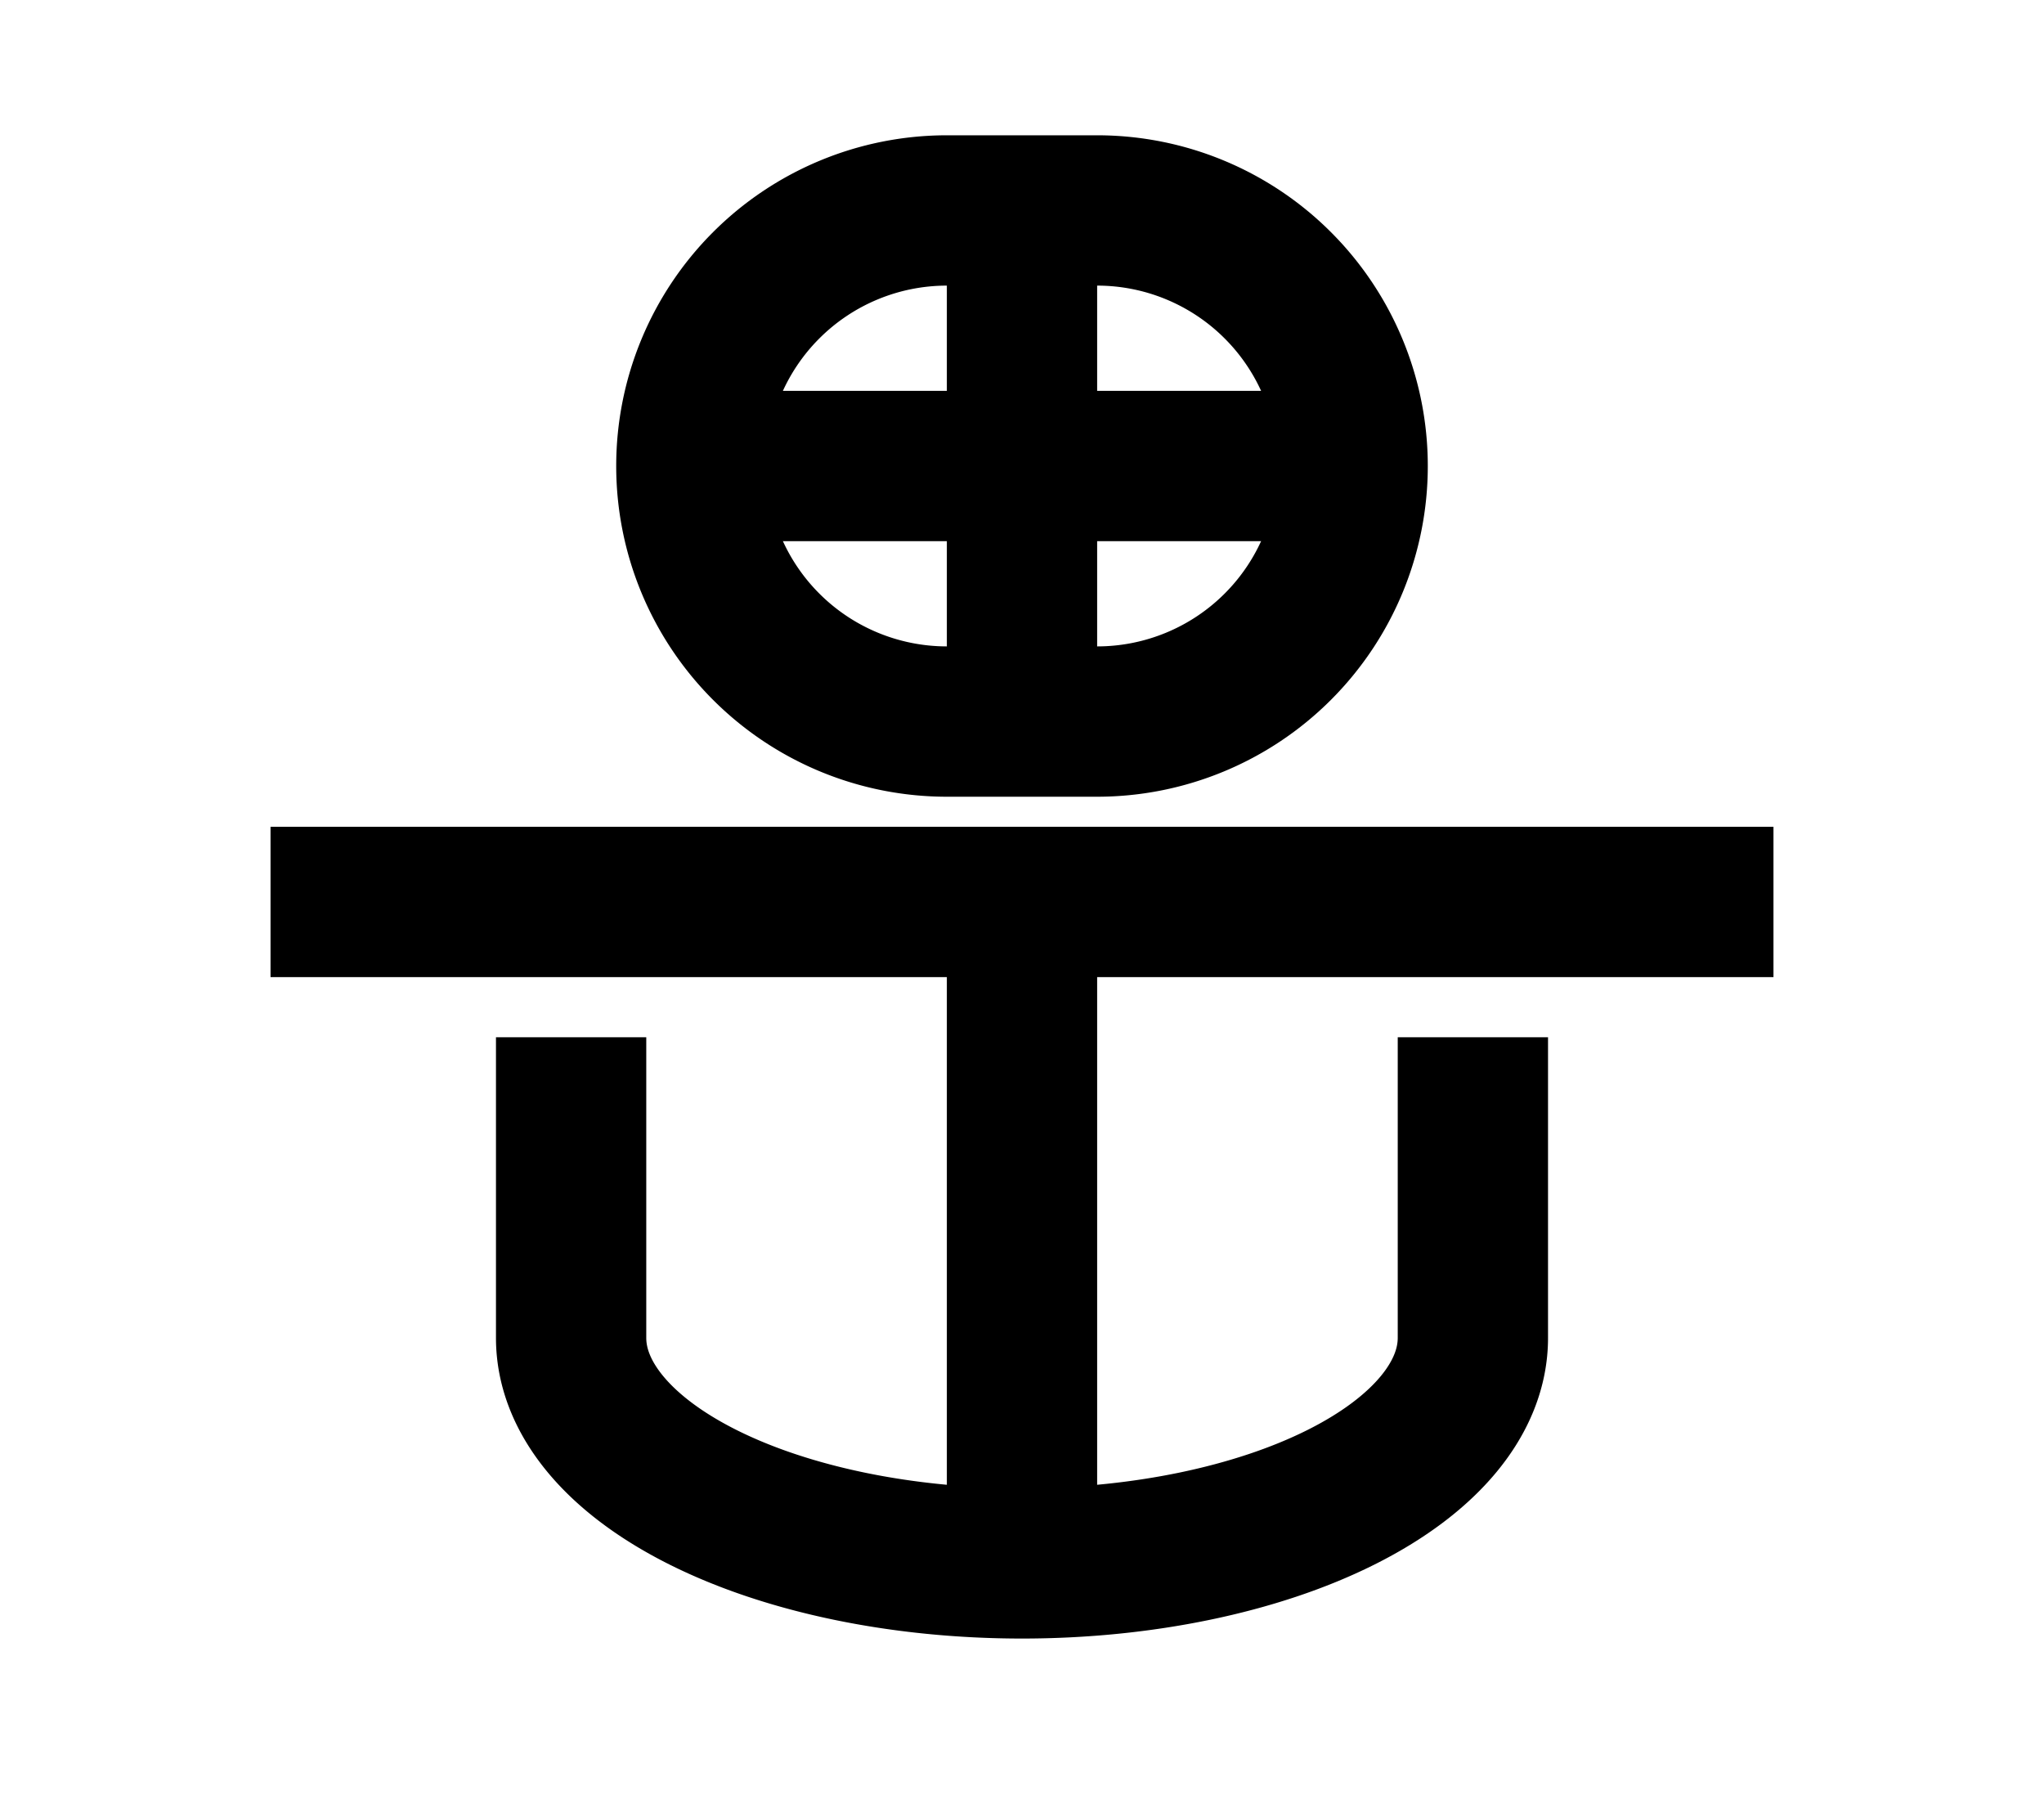 <?xml version="1.0" encoding="UTF-8"?>
<svg width="136mm" height="120mm" version="1.1" viewBox="0 0 136 120" xmlns="http://www.w3.org/2000/svg">
    <g stroke="#000" stroke-width="10" fill="none">
        <g id="glyph">
            <path d="m46 31h44"></path>
            <path d="m68 14h-5a17 17 0 0 0 0 34h10a17 17 0 0 0 0 -34h-5"></path>
            <path d="m68 14 v34"></path>

            <path d="m18 60h100"></path>
            <path d="m68 60v44"></path>
            <path d="m38 69v20a30 15 0 0060 0l0-20"></path>
        </g>
    </g>
</svg>